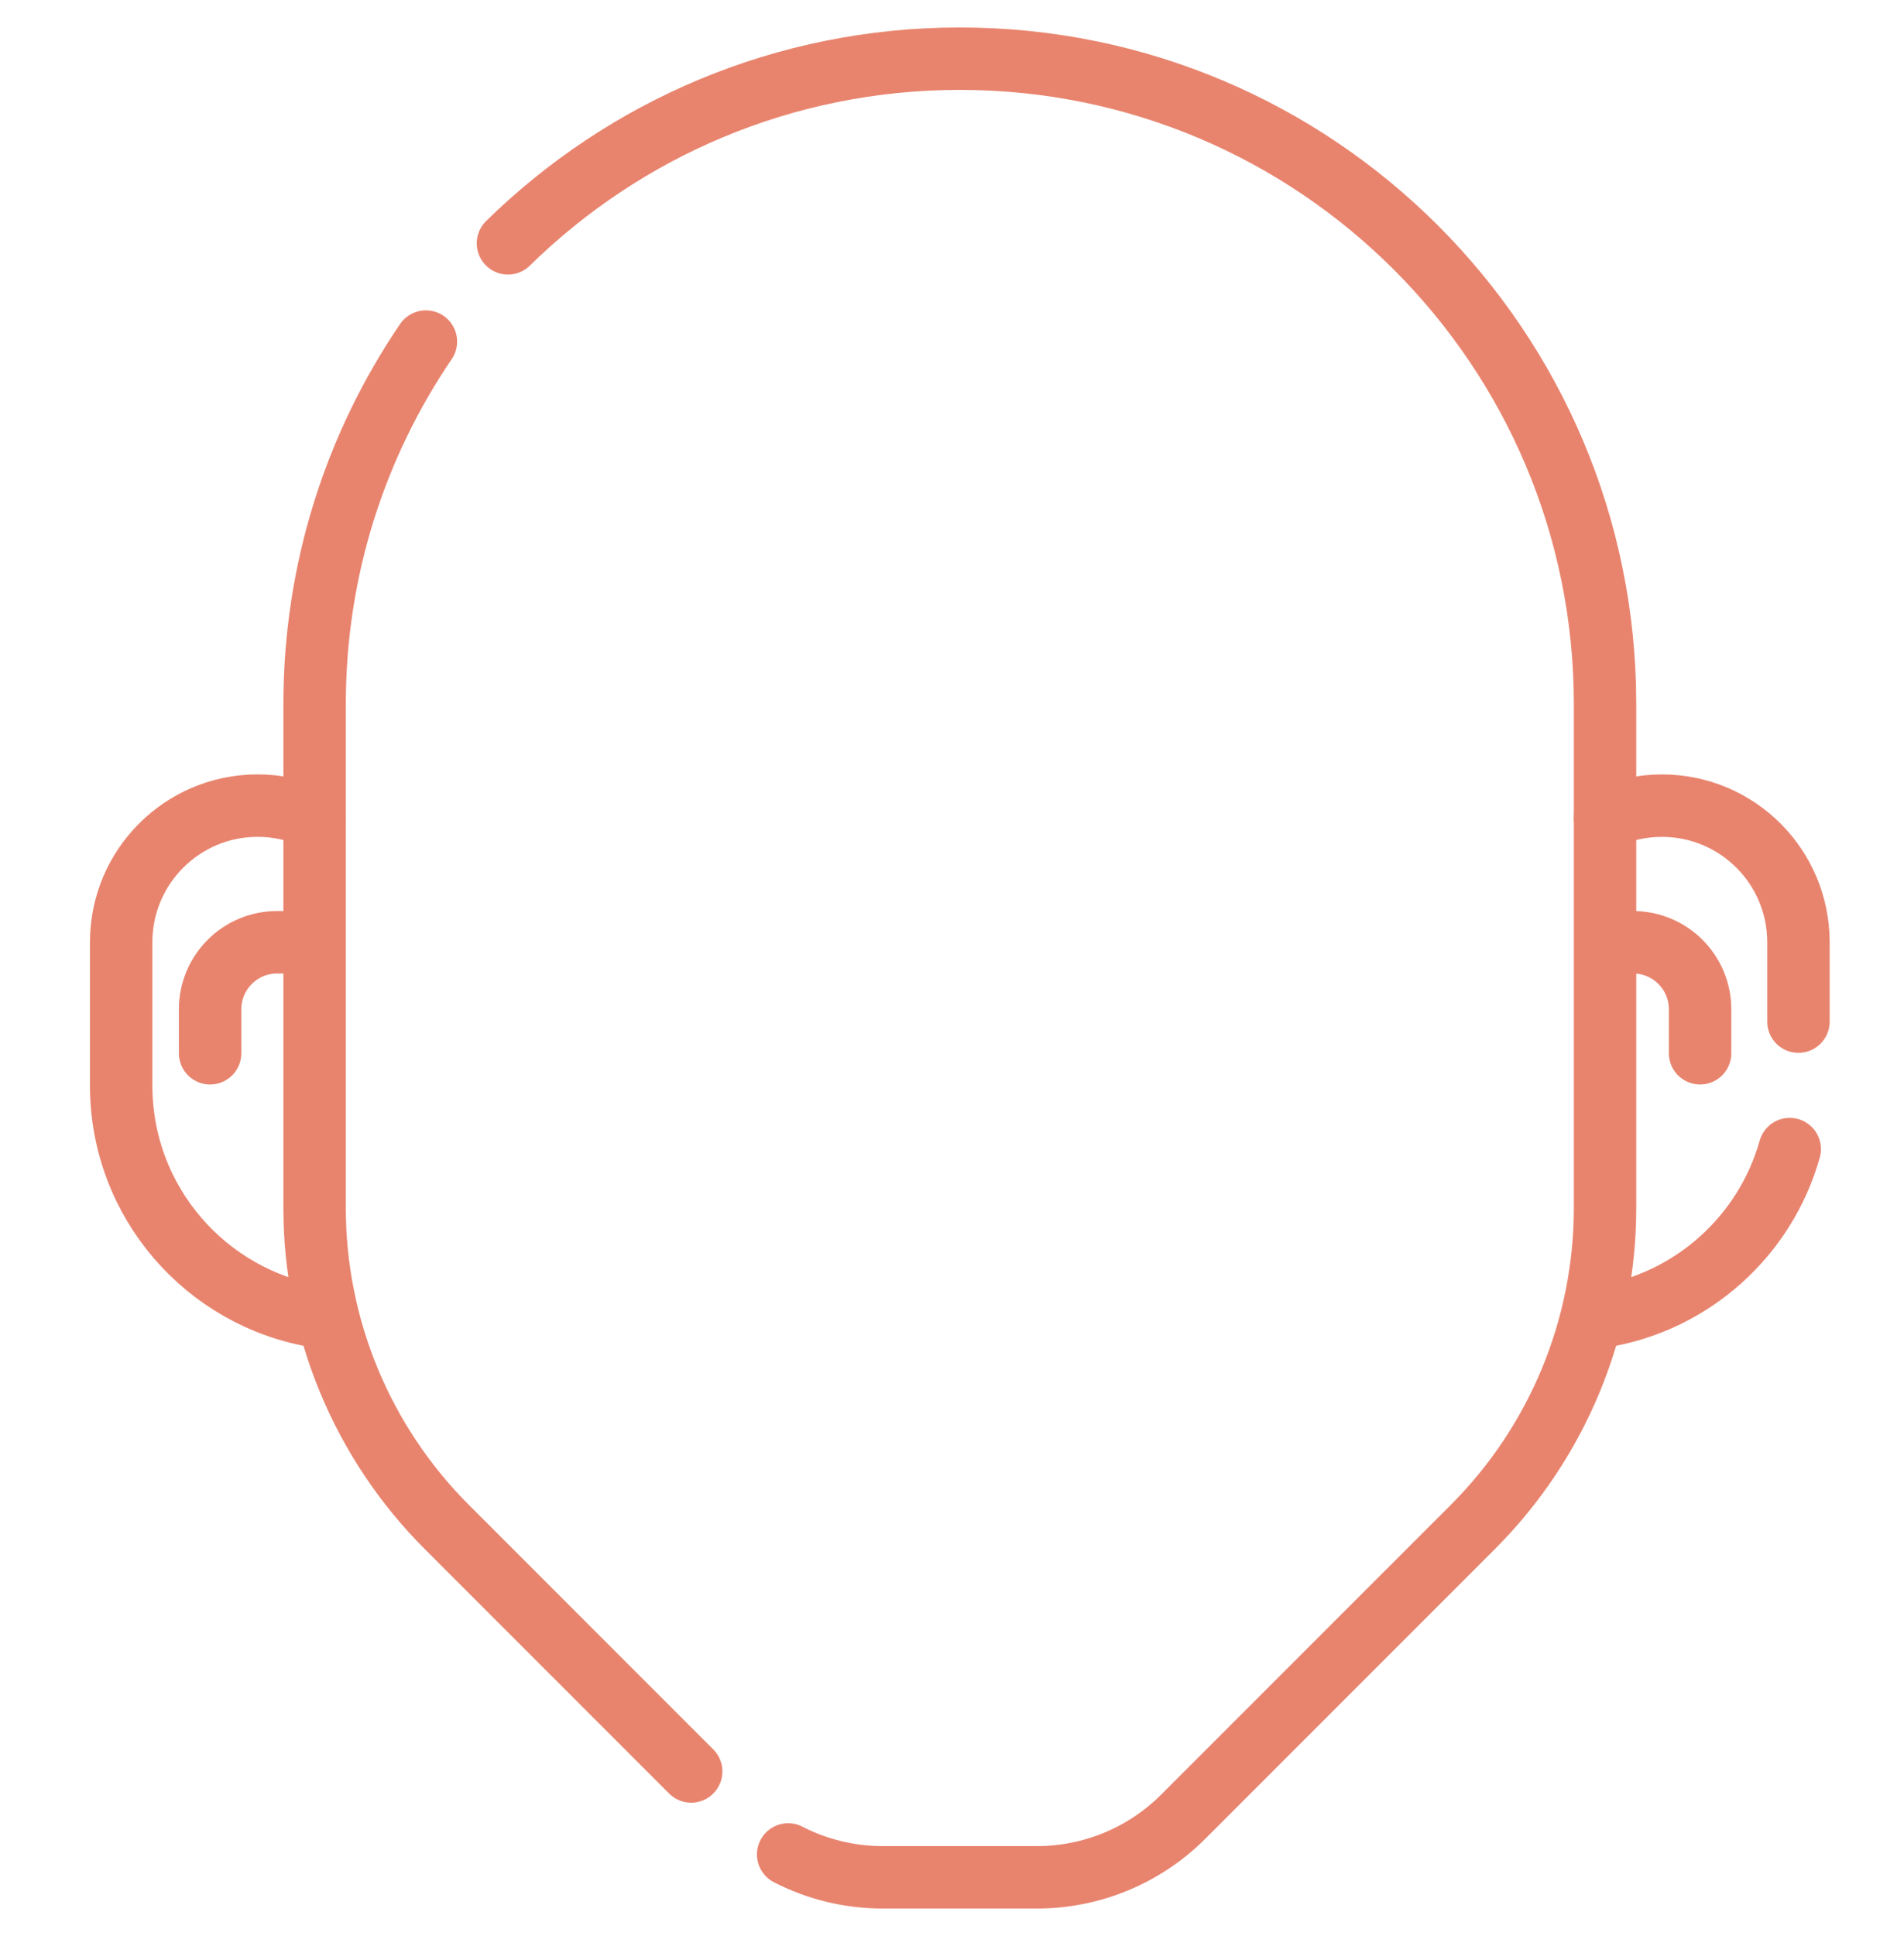 <svg width="61" height="62" viewBox="0 0 61 62" fill="none" xmlns="http://www.w3.org/2000/svg">
<path d="M10.184 42.165C6.611 41.595 3.882 38.5 3.882 34.767V30.173C3.882 28.965 4.372 27.872 5.162 27.081C5.953 26.29 7.046 25.8 8.253 25.8C8.884 25.799 9.507 25.935 10.079 26.199M51.317 42.165C54.215 41.702 56.558 39.579 57.339 36.8M51.421 26.199C51.977 25.942 52.594 25.801 53.247 25.801C54.454 25.801 55.546 26.291 56.337 27.08C57.128 27.871 57.618 28.965 57.618 30.173V32.717" stroke="#E8846E" stroke-width="2" stroke-miterlimit="10" stroke-linecap="round" stroke-linejoin="round"/>
<path d="M13.645 10.939C11.394 14.248 10.079 18.244 10.079 22.549V38.685C10.079 42.516 11.602 46.188 14.31 48.897L22.144 56.731M16.274 7.793C20.003 4.135 25.114 1.879 30.75 1.879C36.459 1.879 41.627 4.192 45.367 7.933C49.108 11.674 51.422 16.84 51.422 22.549V38.685C51.422 42.516 49.899 46.188 47.191 48.897L37.907 58.18C36.665 59.423 34.98 60.121 33.223 60.121H28.278C27.215 60.121 26.178 59.866 25.251 59.389M51.422 30.176H52.319C53.506 30.176 54.467 31.137 54.467 32.324V33.731M6.731 33.731V32.324C6.731 31.137 7.692 30.176 8.879 30.176H9.777" stroke="#E8846E" stroke-width="2" stroke-miterlimit="10" stroke-linecap="round" stroke-linejoin="round"/>
</svg>
